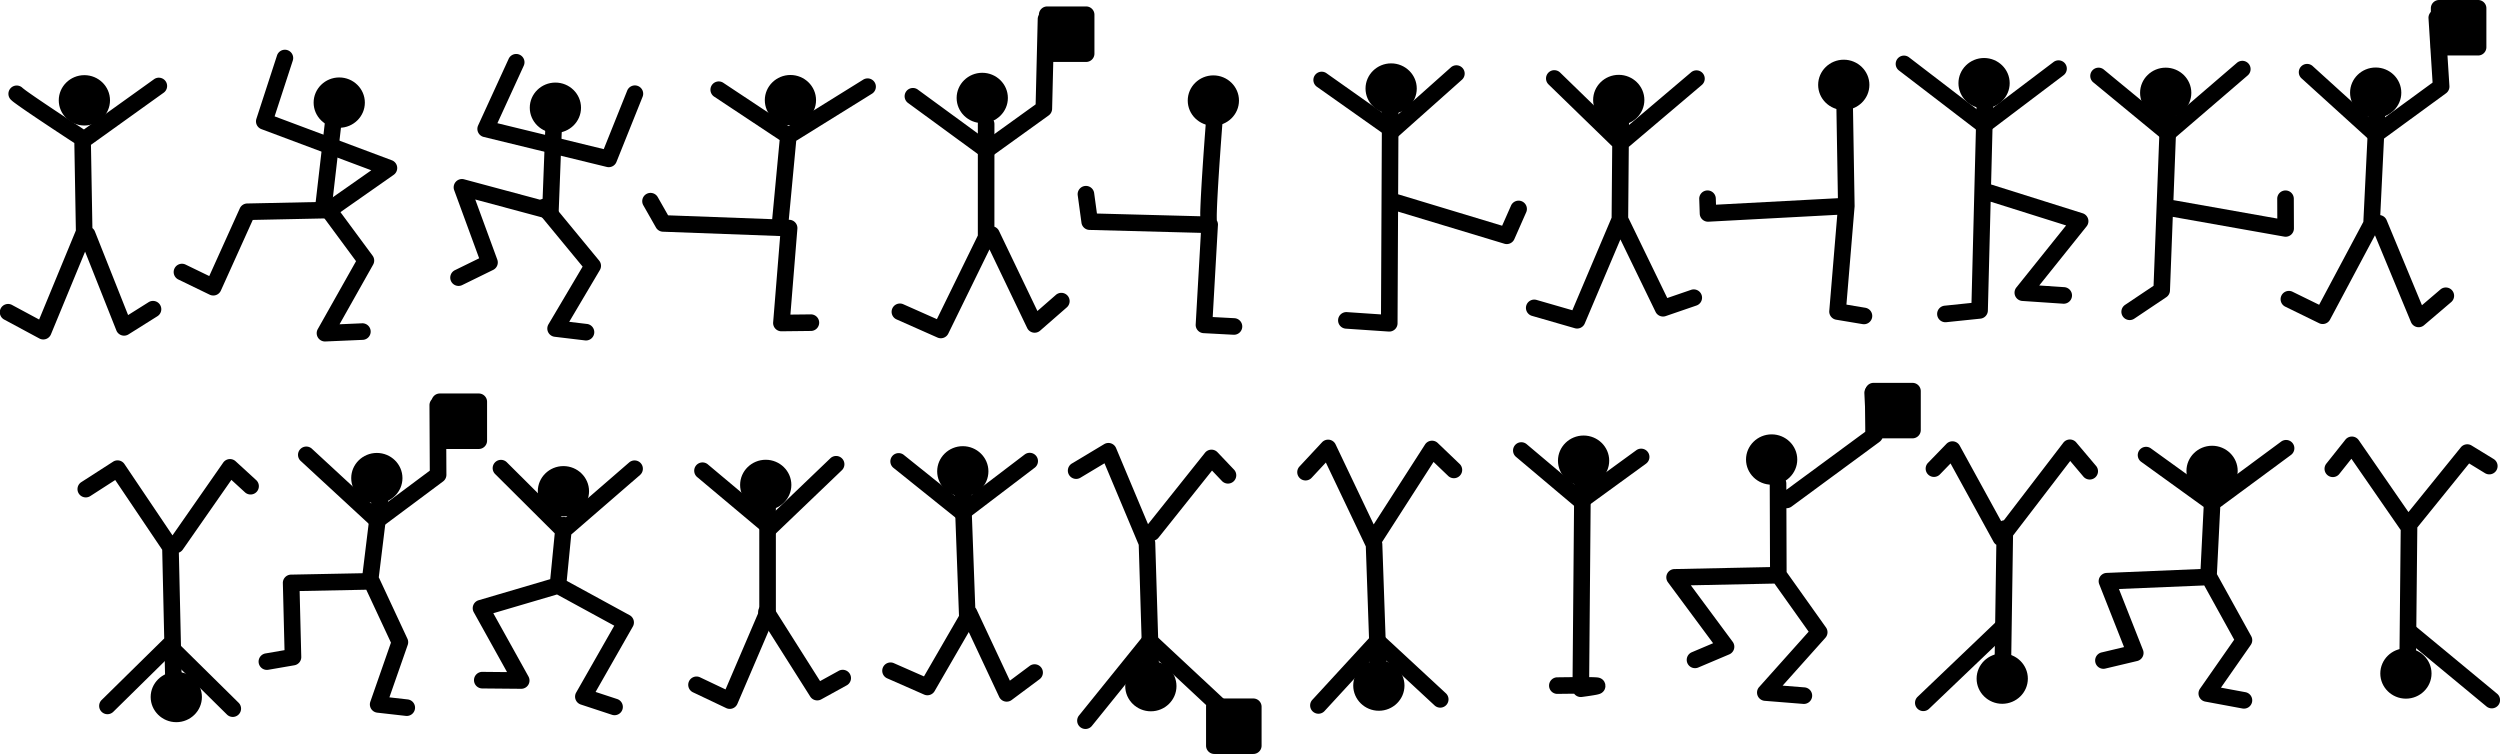 <?xml version="1.0" encoding="utf-8"?>
<svg xmlns="http://www.w3.org/2000/svg" xmlns:svg="http://www.w3.org/2000/svg" version="1.1" viewBox="0 0 378 114">
	<title>Fifth set of hieroglyphics, two lines of dancing men, one above the other. Both rows have twelve men, and in each row two men are holding up black flags.</title>
	<path d="m 283.193,58.158 a 1.254,1.254 0 0 0 -1.299,1.33 l 0.268,5.693 -12.066,8.881 -0.004,-0.951 a 1.254,1.254 0 0 0 -2.508,0.008 l 0.043,12.623 -14.453,0.301 a 1.254,1.254 0 0 0 -0.982,1.998 l 6.828,9.213 -3.217,1.363 a 1.254,1.254 0 1 0 0.979,2.309 l 4.684,-1.984 a 1.254,1.254 0 0 0 0.518,-1.9 l -6.33,-8.543 12.645,-0.262 5.168,7.271 -7.486,8.373 a 1.254,1.254 0 0 0 0.836,2.084 l 5.818,0.465 a 1.254,1.254 0 1 0 0.199,-2.5 L 269.531,103.668 276,96.434 a 1.254,1.254 0 0 0 0.088,-1.562 l -5.953,-8.373 -0.031,-9.66 a 1.254,1.254 0 0 0 0.795,-0.254 l 13.291,-9.781 a 1.254,1.254 0 0 0 0.51,-1.068 l -0.301,-6.365 a 1.254,1.254 0 0 0 -1.205,-1.211 z"/>
	<path d="M 283.279 57.889 A 1.254 1.254 0 0 0 282.025 59.143 L 282.025 65.023 A 1.254 1.254 0 0 0 283.279 66.277 L 289.168 66.277 A 1.254 1.254 0 0 0 290.422 65.023 L 290.422 59.143 A 1.254 1.254 0 0 0 289.168 57.889 L 283.279 57.889 z "/>
	<path d="M 267.873 65.676 C 265.745 65.676 263.998 67.379 263.998 69.48 C 263.998 71.582 265.745 73.287 267.873 73.287 C 270.001 73.287 271.746 71.582 271.746 69.48 C 271.746 67.379 270.001 65.676 267.873 65.676 z "/>
	<path d="m 312.93,66.451 a 1.254,1.254 0 0 0 -0.955,0.49 l -8.99,11.727 a 1.254,1.254 0 0 0 -0.414,0.127 l -6.266,-11.418 a 1.254,1.254 0 0 0 -2,-0.27 l -2.791,2.877 a 1.254,1.254 0 1 0 1.801,1.746 l 1.607,-1.658 6.506,11.854 a 1.254,1.254 0 0 0 0.416,0.447 l -0.27,18.309 a 1.254,1.254 0 1 0 2.506,0.037 l 0.293,-19.744 8.643,-11.273 1.957,2.316 a 1.254,1.254 0 1 0 1.914,-1.617 l -2.961,-3.506 a 1.254,1.254 0 0 0 -0.996,-0.443 z"/>
	<path d="M 302.736 98.801 C 300.608 98.801 298.863 100.506 298.863 102.607 C 298.863 104.709 300.608 106.414 302.736 106.414 C 304.864 106.414 306.611 104.709 306.611 102.607 C 306.611 100.506 304.864 98.801 302.736 98.801 z "/>
	<path d="m 345.682,66.523 a 1.254,1.254 0 0 0 -0.783,0.254 l -10.426,7.701 -9.227,-6.66 a 1.254,1.254 0 1 0 -1.467,2.033 l 9.414,6.795 -0.467,9.387 -14.207,0.592 a 1.254,1.254 0 0 0 -1.113,1.713 l 3.748,9.502 -3.35,0.797 a 1.254,1.254 0 1 0 0.578,2.438 l 4.758,-1.129 a 1.254,1.254 0 0 0 0.877,-1.68 l -3.633,-9.209 12.896,-0.537 4.531,8.199 -5.172,7.412 a 1.254,1.254 0 0 0 0.799,1.951 l 5.582,1.035 a 1.254,1.254 0 1 0 0.457,-2.465 l -3.67,-0.68 4.508,-6.459 a 1.254,1.254 0 0 0 0.068,-1.324 l -5.16,-9.334 a 1.254,1.254 0 0 0 -0.027,-0.047 l 0.506,-10.125 10.686,-7.889 a 1.254,1.254 0 0 0 -0.707,-2.271 z"/>
	<path d="M 334.467 67.398 C 332.339 67.398 330.592 69.101 330.592 71.203 C 330.592 73.305 332.339 75.01 334.467 75.01 C 336.595 75.01 338.34 73.305 338.34 71.203 C 338.34 69.101 336.595 67.398 334.467 67.398 z "/>
	<path d="m 355.562,66.008 a 1.254,1.254 0 0 0 -0.939,0.471 l -2.852,3.588 a 1.254,1.254 0 1 0 1.961,1.561 l 1.801,-2.264 7.453,10.779 -0.191,19.203 a 1.254,1.254 0 1 0 2.506,0.025 l 0.197,-19.617 7.834,-9.68 2.381,1.457 a 1.254,1.254 0 1 0 1.309,-2.139 l -3.318,-2.031 a 1.254,1.254 0 0 0 -1.629,0.281 l -7.918,9.785 -7.521,-10.881 a 1.254,1.254 0 0 0 -1.072,-0.539 z"/>
	<path d="M 363.775 98.025 C 361.647 98.025 359.902 99.728 359.902 101.83 C 359.902 103.932 361.647 105.637 363.775 105.637 C 365.904 105.637 367.648 103.932 367.648 101.83 C 367.648 99.728 365.904 98.025 363.775 98.025 z "/>
	<path d="M 158.336 0.975 A 1.254 1.254 0 0 0 157.082 2.229 L 157.082 8.111 A 1.254 1.254 0 0 0 158.336 9.365 L 164.225 9.365 A 1.254 1.254 0 0 0 165.479 8.111 L 165.479 2.229 A 1.254 1.254 0 0 0 164.225 0.975 L 158.336 0.975 z "/>
	<path d="M 148.516 11.006 C 146.388 11.006 144.643 12.711 144.643 14.812 C 144.643 16.914 146.388 18.617 148.516 18.617 C 150.644 18.617 152.391 16.914 152.391 14.812 C 152.391 12.711 150.644 11.006 148.516 11.006 z "/>
	<path d="m 158.168,1.645 a 1.254,1.254 0 0 0 -1.266,1.24 l -0.314,12.896 -7.441,5.355 -10.34,-7.566 a 1.254,1.254 0 1 0 -1.48,2.023 l 11.074,8.104 a 1.254,1.254 0 0 0 1.473,0.006 l 8.686,-6.25 a 1.254,1.254 0 0 0 0.52,-0.986 l 0.332,-13.521 a 1.254,1.254 0 0 0 -1.242,-1.301 z"/>
	<path d="m 149.084,17.512 a 1.254,1.254 0 0 0 -1.234,1.271 l -0.002,16.826 L 141.658,48.256 136.576,46 a 1.254,1.254 0 0 0 -1.018,2.293 l 6.188,2.744 a 1.254,1.254 0 0 0 1.635,-0.594 l 6.229,-12.732 5.699,11.885 a 1.254,1.254 0 0 0 1.955,0.402 l 4.006,-3.496 a 1.254,1.254 0 1 0 -1.648,-1.889 l -2.764,2.412 -5.803,-12.102 a 1.254,1.254 0 0 0 -0.701,-0.646 l 0.004,-15.494 a 1.254,1.254 0 0 0 -1.273,-1.271 z"/>
	<path d="M 368.799 0 A 1.254 1.254 0 0 0 367.545 1.254 L 367.545 7.137 A 1.254 1.254 0 0 0 368.799 8.391 L 374.688 8.391 A 1.254 1.254 0 0 0 375.941 7.137 L 375.941 1.254 A 1.254 1.254 0 0 0 374.688 0 L 368.799 0 z "/>
	<path d="m 368.467,1.436 a 1.254,1.254 0 0 0 -1.277,1.35 l 0.617,9.699 -8.521,6.225 -9.568,-8.68 a 1.254,1.254 0 1 0 -1.684,1.855 l 10.324,9.367 a 1.254,1.254 0 0 0 1.582,0.084 l 9.9,-7.232 a 1.254,1.254 0 0 0 0.512,-1.092 L 369.691,2.627 A 1.254,1.254 0 0 0 368.467,1.436 Z"/>
	<path d="m 359.432,15.994 a 1.254,1.254 0 0 0 -1.295,1.209 l -0.799,16.34 -6.684,12.539 -4.021,-1.969 a 1.254,1.254 0 0 0 -1.102,2.254 l 5.109,2.498 a 1.254,1.254 0 0 0 1.658,-0.535 l 6.797,-12.756 5.447,13.129 a 1.254,1.254 0 0 0 1.971,0.475 l 4.127,-3.518 a 1.254,1.254 0 0 0 -1.627,-1.908 l -2.814,2.4 -5.334,-12.852 a 1.254,1.254 0 0 0 -0.967,-0.773 l 0.742,-15.201 a 1.254,1.254 0 0 0 -1.209,-1.332 z"/>
	<path d="M 359.203 10.207 C 357.075 10.207 355.33 11.912 355.33 14.014 C 355.33 16.115 357.075 17.818 359.203 17.818 C 361.331 17.818 363.078 16.115 363.078 14.014 C 363.078 11.912 361.331 10.207 359.203 10.207 z "/>
	<path d="M 66.502 59.496 A 1.254 1.254 0 0 0 65.248 60.748 L 65.248 66.631 A 1.254 1.254 0 0 0 66.502 67.885 L 72.391 67.885 A 1.254 1.254 0 0 0 73.645 66.631 L 73.645 60.748 A 1.254 1.254 0 0 0 72.391 59.496 L 66.502 59.496 z "/>
	<path d="m 66.164,60.014 a 1.254,1.254 0 0 0 -1.229,1.279 l 0.049,9.869 -7.877,5.873 -9.906,-9.148 a 1.254,1.254 0 1 0 -1.699,1.842 l 10.67,9.854 a 1.254,1.254 0 0 0 1.6,0.084 l 9.221,-6.873 a 1.254,1.254 0 0 0 0.504,-1.012 l -0.055,-10.502 a 1.254,1.254 0 0 0 -1.277,-1.266 z"/>
	<path d="m 57.443,74.391 a 1.254,1.254 0 0 0 -1.254,1.119 l -1.365,11.16 -10.828,0.213 a 1.254,1.254 0 0 0 -1.229,1.285 l 0.252,10.135 -2.852,0.492 a 1.254,1.254 0 1 0 0.426,2.471 l 3.918,-0.676 a 1.254,1.254 0 0 0 1.041,-1.266 l -0.248,-9.959 10.076,-0.199 3.732,8 -3.117,8.93 a 1.254,1.254 0 0 0 1.041,1.658 l 4.309,0.488 a 1.254,1.254 0 1 0 0.281,-2.492 l -2.748,-0.311 2.77,-7.928 a 1.254,1.254 0 0 0 -0.049,-0.943 l -4.271,-9.16 a 1.254,1.254 0 0 0 -0.057,-0.109 1.254,1.254 0 0 0 0,-0.002 l 1.406,-11.482 a 1.254,1.254 0 0 0 -1.234,-1.424 z"/>
	<path d="M 56.979 68.484 C 54.85 68.484 53.104 70.189 53.104 72.291 C 53.104 74.393 54.85 76.096 56.979 76.096 C 59.107 76.096 60.852 74.393 60.852 72.291 C 60.852 70.189 59.107 68.484 56.979 68.484 z "/>
	<path d="M 183.609 105.609 A 1.254 1.254 0 0 0 182.355 106.863 L 182.355 112.746 A 1.254 1.254 0 0 0 183.609 114 L 189.498 114 A 1.254 1.254 0 0 0 190.752 112.746 L 190.752 106.863 A 1.254 1.254 0 0 0 189.498 105.609 L 183.609 105.609 z "/>
	<path d="m 167.559,66.977 a 1.254,1.254 0 0 0 -0.611,0.178 l -4.838,2.904 a 1.254,1.254 0 1 0 1.291,2.148 l 3.598,-2.158 5.176,12.334 0.561,18.387 a 1.254,1.254 0 1 0 2.506,-0.076 l -0.568,-18.619 a 1.254,1.254 0 0 0 -0.068,-0.373 1.254,1.254 0 0 0 0.562,-0.408 l 8.09,-10.143 1.484,1.559 a 1.254,1.254 0 1 0 1.816,-1.729 l -2.475,-2.602 a 1.254,1.254 0 0 0 -1.889,0.082 l -8.613,10.797 -4.832,-11.514 a 1.254,1.254 0 0 0 -1.189,-0.768 z"/>
	<path d="m 173.775,95.686 a 1.254,1.254 0 0 0 -0.914,0.463 l -9.686,11.996 a 1.254,1.254 0 1 0 1.949,1.576 l 8.842,-10.949 9.586,8.937 a 1.254,1.254 0 1 0 1.709,-1.834 l -10.57,-9.855 a 1.254,1.254 0 0 0 -0.916,-0.334 z"/>
	<path d="M 174.01 99.936 C 171.882 99.936 170.135 101.641 170.135 103.742 C 170.135 105.844 171.882 107.549 174.01 107.549 C 176.138 107.549 177.883 105.844 177.883 103.742 C 177.883 101.641 176.138 99.936 174.01 99.936 z "/>
	<path d="m 234.996,10.611 a 1.254,1.254 0 0 0 -0.844,2.166 l 9.613,9.342 -0.09,10.791 -5.934,14 -5.416,-1.562 a 1.254,1.254 0 0 0 -0.695,2.41 l 6.484,1.869 a 1.254,1.254 0 0 0 1.502,-0.717 l 5.387,-12.711 5.318,10.955 a 1.254,1.254 0 0 0 1.533,0.639 l 4.613,-1.584 a 1.254,1.254 0 1 0 -0.814,-2.371 l -3.562,1.223 -5.91,-12.178 0.092,-10.678 11.01,-9.332 a 1.254,1.254 0 1 0 -1.621,-1.912 l -9.361,7.934 0.004,-0.48 a 1.254,1.254 0 1 0 -2.508,-0.021 l -0.002,0.26 -7.895,-7.674 a 1.254,1.254 0 0 0 -0.904,-0.367 z"/>
	<path d="m 244.754,11.316 c -2.128,-3e-6 -3.873,1.703 -3.873,3.805 0,2.102 1.745,3.807 3.873,3.807 2.128,-3e-6 3.875,-1.705 3.875,-3.807 0,-2.102 -1.747,-3.805 -3.875,-3.805 z"/>
	<path d="M 244.754 12.316 C 243.155 12.316 241.881 13.571 241.881 15.121 C 241.881 16.671 243.155 17.928 244.754 17.928 C 246.352 17.928 247.629 16.671 247.629 15.121 C 247.629 13.571 246.352 12.316 244.754 12.316 z "/>
	<path d="m 278.844,13.012 a 1.254,1.254 0 0 0 -1.213,1.293 l 0.26,15.662 -18.43,0.982 -0.031,-0.922 a 1.254,1.254 0 1 0 -2.506,0.088 L 257,32.312 a 1.254,1.254 0 0 0 1.318,1.209 l 19.477,-1.041 -1.209,14.518 a 1.254,1.254 0 0 0 1.043,1.342 l 3.967,0.662 a 1.254,1.254 0 1 0 0.414,-2.473 l -2.83,-0.473 1.225,-14.711 a 1.254,1.254 0 0 0 0.004,-0.047 l 0.004,-0.041 a 1.254,1.254 0 0 0 0.004,-0.125 L 280.137,14.262 a 1.254,1.254 0 0 0 -1.293,-1.25 z"/>
	<path d="M 278.777 9.027 C 276.649 9.027 274.904 10.732 274.904 12.834 C 274.904 14.936 276.649 16.639 278.777 16.639 C 280.905 16.639 282.652 14.936 282.652 12.834 C 282.652 10.732 280.905 9.027 278.777 9.027 z "/>
	<path d="m 287.844,8.408 a 1.254,1.254 0 0 0 -0.709,2.26 l 12.055,9.242 a 1.254,1.254 0 0 0 1.52,0.006 l 11.271,-8.52 A 1.254,1.254 0 1 0 310.469,9.396 L 299.957,17.34 288.66,8.678 a 1.254,1.254 0 0 0 -0.816,-0.27 z"/>
	<path d="m 300.117,14.729 a 1.254,1.254 0 0 0 -1.268,1.24 l -0.76,29.83 -4.045,0.42 a 1.254,1.254 0 1 0 0.26,2.494 l 5.139,-0.533 a 1.254,1.254 0 0 0 1.123,-1.215 l 0.42,-16.467 11.408,3.59 -7.521,9.381 a 1.254,1.254 0 0 0 0.895,2.035 l 6.203,0.418 a 1.254,1.254 0 0 0 0.168,-2.502 l -3.807,-0.256 7.162,-8.938 a 1.254,1.254 0 0 0 -0.602,-1.98 l -13.84,-4.355 0.303,-11.859 a 1.254,1.254 0 0 0 -1.238,-1.303 z"/>
	<path d="M 299.99 8.77 C 297.862 8.77 296.117 10.475 296.117 12.576 C 296.117 14.678 297.862 16.383 299.99 16.383 C 302.118 16.383 303.865 14.678 303.865 12.576 C 303.865 10.475 302.118 8.77 299.99 8.77 z "/>
	<path d="m 338.971,9.199 a 1.254,1.254 0 0 0 -0.762,0.312 l -10.445,8.973 -9.629,-7.936 a 1.254,1.254 0 1 0 -1.594,1.934 l 10.441,8.607 a 1.254,1.254 0 0 0 1.615,-0.016 l 11.244,-9.66 a 1.254,1.254 0 0 0 -0.871,-2.215 z"/>
	<path d="m 327.867,16.715 a 1.254,1.254 0 0 0 -1.283,1.223 l -0.965,25.271 -4.309,2.889 a 1.254,1.254 0 1 0 1.396,2.084 l 4.838,-3.246 a 1.254,1.254 0 0 0 0.555,-0.994 l 0.426,-11.152 16.844,2.986 a 1.254,1.254 0 0 0 1.473,-1.238 l -0.018,-4.492 a 1.254,1.254 0 1 0 -2.508,0.01 l 0.012,2.99 -15.621,-2.77 a 1.254,1.254 0 0 0 -0.084,-0.012 l 0.467,-12.23 a 1.254,1.254 0 0 0 -1.223,-1.318 z"/>
	<path d="M 327.453 10.23 C 325.325 10.23 323.58 11.935 323.58 14.037 C 323.58 16.139 325.325 17.842 327.453 17.842 C 329.581 17.842 331.328 16.139 331.328 14.037 C 331.328 11.935 329.581 10.23 327.453 10.23 z "/>
	<path d="m 34.703,69.412 a 1.254,1.254 0 0 0 -0.955,0.535 l -7.668,11 -7.264,-10.785 a 1.254,1.254 0 0 0 -1.719,-0.354 l -4.793,3.084 a 1.254,1.254 0 1 0 1.357,2.109 l 3.76,-2.422 7.104,10.547 0.441,19.342 a 1.254,1.254 0 1 0 2.506,-0.057 L 27.043,83.557 a 1.254,1.254 0 0 0 0.604,-0.473 l 7.338,-10.527 2.068,1.895 a 1.254,1.254 0 0 0 1.693,-1.85 l -3.123,-2.861 a 1.254,1.254 0 0 0 -0.92,-0.328 z"/>
	<path d="m 25.498,96.354 a 1.254,1.254 0 0 0 -0.852,0.359 l -9.279,9.127 a 1.254,1.254 0 1 0 1.76,1.787 l 8.396,-8.262 8.764,8.646 a 1.254,1.254 0 1 0 1.76,-1.785 L 26.406,96.713 a 1.254,1.254 0 0 0 -0.908,-0.359 z"/>
	<path d="M 26.656 101.58 C 24.528 101.58 22.781 103.285 22.781 105.387 C 22.781 107.488 24.528 109.193 26.656 109.193 C 28.784 109.193 30.529 107.488 30.529 105.387 C 30.529 103.285 28.784 101.58 26.656 101.58 z "/>
	<path d="m 75.742,69.531 a 1.254,1.254 0 0 0 -0.869,2.154 l 9.004,8.963 -0.68,6.92 L 72.375,90.754 a 1.254,1.254 0 0 0 -0.742,1.812 l 5.033,9.055 -3.732,-0.035 a 1.254,1.254 0 1 0 -0.023,2.508 l 5.887,0.053 a 1.254,1.254 0 0 0 1.107,-1.861 l -5.318,-9.566 9.633,-2.836 8.656,4.721 -5.76,10.107 a 1.254,1.254 0 0 0 0.697,1.811 l 4.715,1.553 a 1.254,1.254 0 1 0 0.785,-2.383 l -3.26,-1.072 5.633,-9.885 A 1.254,1.254 0 0 0 95.195,93.014 l -9.506,-5.186 0.688,-7.01 10.393,-8.998 a 1.254,1.254 0 0 0 -1.643,-1.896 l -9.557,8.277 a 1.254,1.254 0 0 0 -0.605,-0.006 l -8.322,-8.287 a 1.254,1.254 0 0 0 -0.9,-0.377 z"/>
	<path d="M 85.189 70.473 C 83.061 70.473 81.316 72.176 81.316 74.277 C 81.316 76.379 83.061 78.084 85.189 78.084 C 87.318 78.084 89.064 76.379 89.064 74.277 C 89.064 72.176 87.318 70.473 85.189 70.473 z "/>
	<path d="m 126.41,68.943 a 1.254,1.254 0 0 0 -0.871,0.361 l -9.152,8.764 -9.328,-7.826 a 1.254,1.254 0 1 0 -1.611,1.92 l 10.188,8.549 a 1.254,1.254 0 0 0 1.674,-0.055 l 9.965,-9.541 a 1.254,1.254 0 0 0 -0.863,-2.172 z"/>
	<path d="M 116.039,75.229 A 1.254,1.254 0 0 0 114.803,76.5 l 0.002,15.822 -5.104,11.918 -3.869,-1.838 a 1.254,1.254 0 0 0 -1.074,2.266 l 5.045,2.395 a 1.254,1.254 0 0 0 1.691,-0.639 l 5.717,-13.35 a 1.254,1.254 0 0 0 0.102,-0.494 L 117.311,76.5 a 1.254,1.254 0 0 0 -1.271,-1.271 z"/>
	<path d="m 115.914,91.264 a 1.254,1.254 0 0 0 -1.076,1.939 l 7.668,12.115 a 1.254,1.254 0 0 0 1.664,0.428 l 3.807,-2.096 a 1.254,1.254 0 1 0 -1.209,-2.195 l -2.773,1.527 -7.037,-11.121 a 1.254,1.254 0 0 0 -1.043,-0.598 z"/>
	<path d="M 115.779 69.516 C 113.651 69.516 111.906 71.221 111.906 73.322 C 111.906 75.424 113.651 77.129 115.779 77.129 C 117.907 77.129 119.654 75.424 119.654 73.322 C 119.654 71.221 117.907 69.516 115.779 69.516 z "/>
	<path d="m 155.695,68.465 a 1.254,1.254 0 0 0 -0.781,0.268 l -9.404,7.154 -8.812,-7.07 a 1.254,1.254 0 1 0 -1.568,1.955 l 9.576,7.684 a 1.254,1.254 0 0 0 1.543,0.02 l 10.184,-7.746 a 1.254,1.254 0 0 0 -0.736,-2.264 z"/>
	<path d="m 145.508,73.387 a 1.254,1.254 0 0 0 -1.188,1.316 L 145,93.115 l -5.295,9.156 -4.514,-1.984 a 1.254,1.254 0 1 0 -1.008,2.295 l 5.539,2.436 a 1.254,1.254 0 0 0 1.59,-0.52 l 5.168,-8.934 4.596,9.805 a 1.254,1.254 0 0 0 1.883,0.475 l 4.223,-3.146 a 1.254,1.254 0 1 0 -1.498,-2.012 l -2.99,2.229 -5.033,-10.742 a 1.254,1.254 0 0 0 -0.199,-0.307 l -0.635,-17.254 a 1.254,1.254 0 0 0 -1.318,-1.225 z"/>
	<path d="M 145.574 67.461 C 143.446 67.461 141.701 69.166 141.701 71.268 C 141.701 73.369 143.446 75.072 145.574 75.072 C 147.702 75.072 149.449 73.369 149.449 71.268 C 149.449 69.166 147.702 67.461 145.574 67.461 z "/>
	<path d="M 200.842,66.475 A 1.254,1.254 0 0 0 199.891,66.875 l -3.41,3.662 a 1.254,1.254 0 1 0 1.836,1.709 l 2.152,-2.312 6.041,12.686 0.643,18.4 a 1.254,1.254 0 1 0 2.506,-0.088 l -0.652,-18.66 a 1.254,1.254 0 0 0 -0.049,-0.299 l 7.795,-12.129 2.172,2.078 a 1.254,1.254 0 1 0 1.732,-1.811 l -3.271,-3.131 a 1.254,1.254 0 0 0 -1.92,0.229 l -7.764,12.08 -5.762,-12.1 a 1.254,1.254 0 0 0 -1.098,-0.715 z"/>
	<path d="m 208.209,95.703 a 1.254,1.254 0 0 0 -0.857,0.404 l -8.893,9.67 a 1.254,1.254 0 1 0 1.844,1.697 l 8.043,-8.744 8.525,7.896 a 1.254,1.254 0 1 0 1.703,-1.838 l -9.447,-8.752 a 1.254,1.254 0 0 0 -0.918,-0.334 z"/>
	<path d="M 208.482 99.854 C 206.354 99.854 204.609 101.559 204.609 103.66 C 204.609 105.762 206.354 107.467 208.482 107.467 C 210.611 107.467 212.357 105.762 212.357 103.66 C 212.357 101.559 210.611 99.854 208.482 99.854 z "/>
	<path d="m 230.045,66.865 a 1.254,1.254 0 0 0 -0.814,2.223 l 8.998,7.586 a 1.254,1.254 0 0 0 1.545,0.055 l 9.105,-6.623 a 1.254,1.254 0 0 0 -1.475,-2.029 l -8.311,6.047 -8.246,-6.951 a 1.254,1.254 0 0 0 -0.803,-0.307 z"/>
	<path d="m 239.273,71.246 a 1.254,1.254 0 0 0 -1.244,1.262 l -0.254,29.875 c -1.077,0.011 -2.281,0.027 -2.281,0.027 a 1.254,1.254 0 1 0 0.045,2.506 c 0,0 1.27,-0.017 2.473,-0.027 a 1.254,1.254 0 0 0 1.162,0.492 c 0,0 0.634,-0.082 1.275,-0.18 0.321,-0.049 0.641,-0.099 0.91,-0.152 0.134,-0.027 0.249,-0.052 0.389,-0.094 0.07,-0.021 0.139,-0.036 0.285,-0.109 0.073,-0.037 0.169,-0.078 0.332,-0.238 0.082,-0.08 0.187,-0.196 0.275,-0.398 0.044,-0.101 0.096,-0.36 0.096,-0.361 1e-4,-9e-4 -0.023,-0.415 -0.023,-0.424 -1.3e-4,-5.7e-4 -0.127,-0.33 -0.127,-0.33 -3.1e-4,-5.6e-4 -0.106,-0.165 -0.158,-0.225 -0.105,-0.118 -0.197,-0.184 -0.27,-0.23 -0.145,-0.092 -0.228,-0.117 -0.293,-0.139 -0.131,-0.043 -0.191,-0.049 -0.25,-0.059 -0.118,-0.019 -0.204,-0.025 -0.307,-0.031 -0.205,-0.014 -0.451,-0.022 -0.742,-0.027 -0.079,-10e-4 -0.198,-8.4e-4 -0.283,-0.002 l 0.252,-29.852 a 1.254,1.254 0 0 0 -1.262,-1.283 z"/>
	<path d="M 239.439 65.852 C 237.311 65.852 235.564 67.555 235.564 69.656 C 235.564 71.758 237.311 73.463 239.439 73.463 C 241.568 73.463 243.312 71.758 243.312 69.656 C 243.312 67.555 241.568 65.852 239.439 65.852 z "/>
	<path d="M 12.758 11.363 C 10.63 11.363 8.885 13.068 8.885 15.17 C 8.885 17.272 10.63 18.977 12.758 18.977 C 14.886 18.977 16.633 17.272 16.633 15.17 C 16.633 13.068 14.886 11.363 12.758 11.363 z "/>
	<path d="m 24.061,11.746 a 1.254,1.254 0 0 0 -0.787,0.244 L 12.688,19.576 C 12.136,19.216 10.71,18.288 8.646,16.916 7.432,16.108 6.193,15.276 5.211,14.6 4.72,14.262 4.293,13.963 3.973,13.73 3.652,13.498 3.398,13.285 3.428,13.314 A 1.254,1.254 0 1 0 1.689,15.119 C 1.929,15.35 2.151,15.504 2.5,15.758 c 0.349,0.254 0.788,0.563 1.289,0.908 1.002,0.69 2.248,1.526 3.469,2.338 2.036,1.354 3.387,2.235 3.982,2.623 L 11.471,34.852 5.916,48.312 1.863,46.133 a 1.254,1.254 0 1 0 -1.187,2.207 l 5.275,2.838 A 1.254,1.254 0 0 0 7.703,50.551 l 5.162,-12.502 4.73,11.912 a 1.254,1.254 0 0 0 1.832,0.6 l 4.35,-2.732 a 1.254,1.254 0 1 0 -1.334,-2.123 l -3.074,1.932 -5.012,-12.621 a 1.254,1.254 0 0 0 -0.385,-0.529 l -0.219,-12.588 10.98,-7.871 a 1.254,1.254 0 0 0 -0.674,-2.281 z"/>
	<path d="M 51.293 11.711 C 49.165 11.711 47.42 13.414 47.42 15.516 C 47.42 17.617 49.165 19.322 51.293 19.322 C 53.421 19.322 55.166 17.617 55.166 15.516 C 55.166 13.414 53.421 11.711 51.293 11.711 z "/>
	<path d="m 43.076,7.521 a 1.254,1.254 0 0 0 -1.197,0.883 l -3.111,9.557 a 1.254,1.254 0 0 0 0.752,1.562 L 56.139,25.748 49.336,30.514 37.375,30.766 a 1.254,1.254 0 0 0 -1.115,0.736 l -4.621,10.238 -3.551,-1.721 a 1.254,1.254 0 1 0 -1.094,2.256 l 4.709,2.281 a 1.254,1.254 0 0 0 1.689,-0.611 L 38.219,33.254 49.77,33.012 a 1.254,1.254 0 0 0 0.691,-0.227 l 9.064,-6.35 a 1.254,1.254 0 0 0 -0.279,-2.201 l -17.725,-6.639 2.742,-8.414 a 1.254,1.254 0 0 0 -1.188,-1.66 z"/>
	<path d="m 50.576,15.584 a 1.254,1.254 0 0 0 -1.246,1.127 l -1.592,13.76 a 1.254,1.254 0 0 0 0.01,0.648 1.254,1.254 0 0 0 0.004,0.01 1.254,1.254 0 0 0 0.311,0.549 1.254,1.254 0 0 0 0.002,0.002 l 5.768,7.811 -5.787,10.273 a 1.254,1.254 0 0 0 1.146,1.867 l 5.611,-0.242 a 1.254,1.254 0 1 0 -0.109,-2.504 l -3.355,0.145 5.078,-9.016 a 1.254,1.254 0 0 0 -0.084,-1.361 L 50.266,30.439 51.82,17 a 1.254,1.254 0 0 0 -1.244,-1.416 z"/>
	<path d="M 83.977 12.486 C 81.848 12.486 80.102 14.189 80.102 16.291 C 80.102 18.393 81.848 20.098 83.977 20.098 C 86.105 20.098 87.85 18.393 87.85 16.291 C 87.85 14.189 86.105 12.486 83.977 12.486 z "/>
	<path d="M 78.068,8.162 A 1.254,1.254 0 0 0 76.902,8.91 L 72.293,18.967 a 1.254,1.254 0 0 0 0.844,1.74 l 18.609,4.535 a 1.254,1.254 0 0 0 1.461,-0.752 l 3.936,-9.814 a 1.254,1.254 0 1 0 -2.326,-0.934 l -3.531,8.807 -16.08,-3.92 3.977,-8.674 A 1.254,1.254 0 0 0 78.068,8.162 Z"/>
	<path d="m 83.773,17.102 a 1.254,1.254 0 0 0 -1.283,1.223 L 82.033,30.299 70.174,27.113 a 1.254,1.254 0 0 0 -1.502,1.643 l 3.777,10.299 -3.639,1.783 a 1.254,1.254 0 1 0 1.102,2.252 l 4.654,-2.281 a 1.254,1.254 0 0 0 0.625,-1.557 L 71.857,30.162 82.9,33.125 a 1.254,1.254 0 0 0 1.576,-1.162 l 0.52,-13.543 a 1.254,1.254 0 0 0 -1.223,-1.318 z"/>
	<path d="m 82.283,30.049 a 1.254,1.254 0 0 0 -0.951,2.064 l 6.76,8.199 -5.164,8.725 a 1.254,1.254 0 0 0 0.93,1.883 l 4.541,0.543 a 1.254,1.254 0 1 0 0.297,-2.488 l -2.631,-0.314 4.633,-7.828 a 1.254,1.254 0 0 0 -0.111,-1.436 l -7.318,-8.879 a 1.254,1.254 0 0 0 -0.984,-0.469 z"/>
	<path d="M 119.514 11.338 C 117.386 11.338 115.639 13.043 115.639 15.145 C 115.639 17.246 117.386 18.949 119.514 18.949 C 121.642 18.949 123.387 17.246 123.387 15.145 C 123.387 13.043 121.642 11.338 119.514 11.338 z "/>
	<path d="m 131.18,11.854 a 1.254,1.254 0 0 0 -0.678,0.199 l -11.279,7.008 -9.836,-6.525 A 1.254,1.254 0 1 0 108,14.625 l 9.883,6.555 -1.129,11.959 -15.738,-0.582 -1.564,-2.754 a 1.254,1.254 0 1 0 -2.18,1.24 l 1.91,3.359 a 1.254,1.254 0 0 0 1.043,0.633 l 17.734,0.656 -1.059,13.045 a 1.254,1.254 0 0 0 1.264,1.355 l 4.408,-0.051 a 1.254,1.254 0 1 0 -0.029,-2.506 l -3.033,0.033 1.055,-12.979 a 1.254,1.254 0 0 0 -1.203,-1.355 l -0.098,-0.004 1.127,-11.943 11.436,-7.105 a 1.254,1.254 0 0 0 -0.646,-2.328 z"/>
	<path d="M 183.459 11.398 C 181.331 11.398 179.586 13.103 179.586 15.205 C 179.586 17.307 181.331 19.012 183.459 19.012 C 185.587 19.012 187.334 17.307 187.334 15.205 C 187.334 13.103 185.587 11.398 183.459 11.398 z "/>
	<path d="m 183.67,15.588 a 1.254,1.254 0 0 0 -1.207,1.17 c 0,0 -0.378,4.731 -0.67,9.248 -0.146,2.259 -0.27,4.459 -0.314,6.016 -0.008,0.287 0.005,0.436 0.002,0.676 l -15.623,-0.412 -0.426,-3.123 a 1.254,1.254 0 0 0 -2.484,0.34 l 0.57,4.178 a 1.254,1.254 0 0 0 1.209,1.084 l 16.848,0.445 -0.787,13.842 a 1.254,1.254 0 0 0 1.184,1.322 l 4.562,0.242 a 1.254,1.254 0 0 0 0.133,-2.504 l -3.305,-0.176 0.783,-13.785 a 1.254,1.254 0 0 0 -0.16,-0.814 c -0.009,-0.299 -0.017,-0.654 0,-1.242 0.043,-1.49 0.166,-3.683 0.311,-5.928 0.29,-4.49 0.666,-9.209 0.666,-9.209 a 1.254,1.254 0 0 0 -1.291,-1.369 z"/>
	<path d="M 210.34 9.582 C 208.212 9.582 206.467 11.287 206.467 13.389 C 206.467 15.49 208.212 17.195 210.34 17.195 C 212.468 17.195 214.215 15.49 214.215 13.389 C 214.215 11.287 212.468 9.582 210.34 9.582 z "/>
	<path d="m 220.242,9.871 a 1.254,1.254 0 0 0 -0.881,0.328 l -8.865,7.893 -9.934,-7.021 a 1.254,1.254 0 0 0 -1.447,2.049 l 10.746,7.594 a 1.254,1.254 0 0 0 1.557,-0.086 l 9.609,-8.555 a 1.254,1.254 0 0 0 -0.785,-2.201 z"/>
	<path d="m 210.188,15.707 a 1.254,1.254 0 0 0 -1.24,1.266 l -0.141,30.566 -5.129,-0.346 a 1.254,1.254 0 1 0 -0.168,2.502 l 6.461,0.436 a 1.254,1.254 0 0 0 1.338,-1.246 l 0.078,-16.891 16.072,4.857 a 1.254,1.254 0 0 0 1.51,-0.693 l 1.773,-4.018 a 1.254,1.254 0 1 0 -2.293,-1.012 l -1.326,3.002 -15.725,-4.752 0.057,-12.395 a 1.254,1.254 0 0 0 -1.268,-1.277 z"/>
	<path d="m 302.58,93.758 a 1.254,1.254 0 0 0 -0.869,0.359 l -11.771,11.24 a 1.254,1.254 0 1 0 1.732,1.814 l 11.77,-11.242 a 1.254,1.254 0 0 0 -0.861,-2.172 z"/>
	<path d="m 364.441,94.4 a 1.254,1.254 0 0 0 -0.793,2.23 l 12.285,10.166 a 1.254,1.254 0 1 0 1.598,-1.932 l -12.283,-10.166 a 1.254,1.254 0 0 0 -0.807,-0.299 z"/>
</svg>
